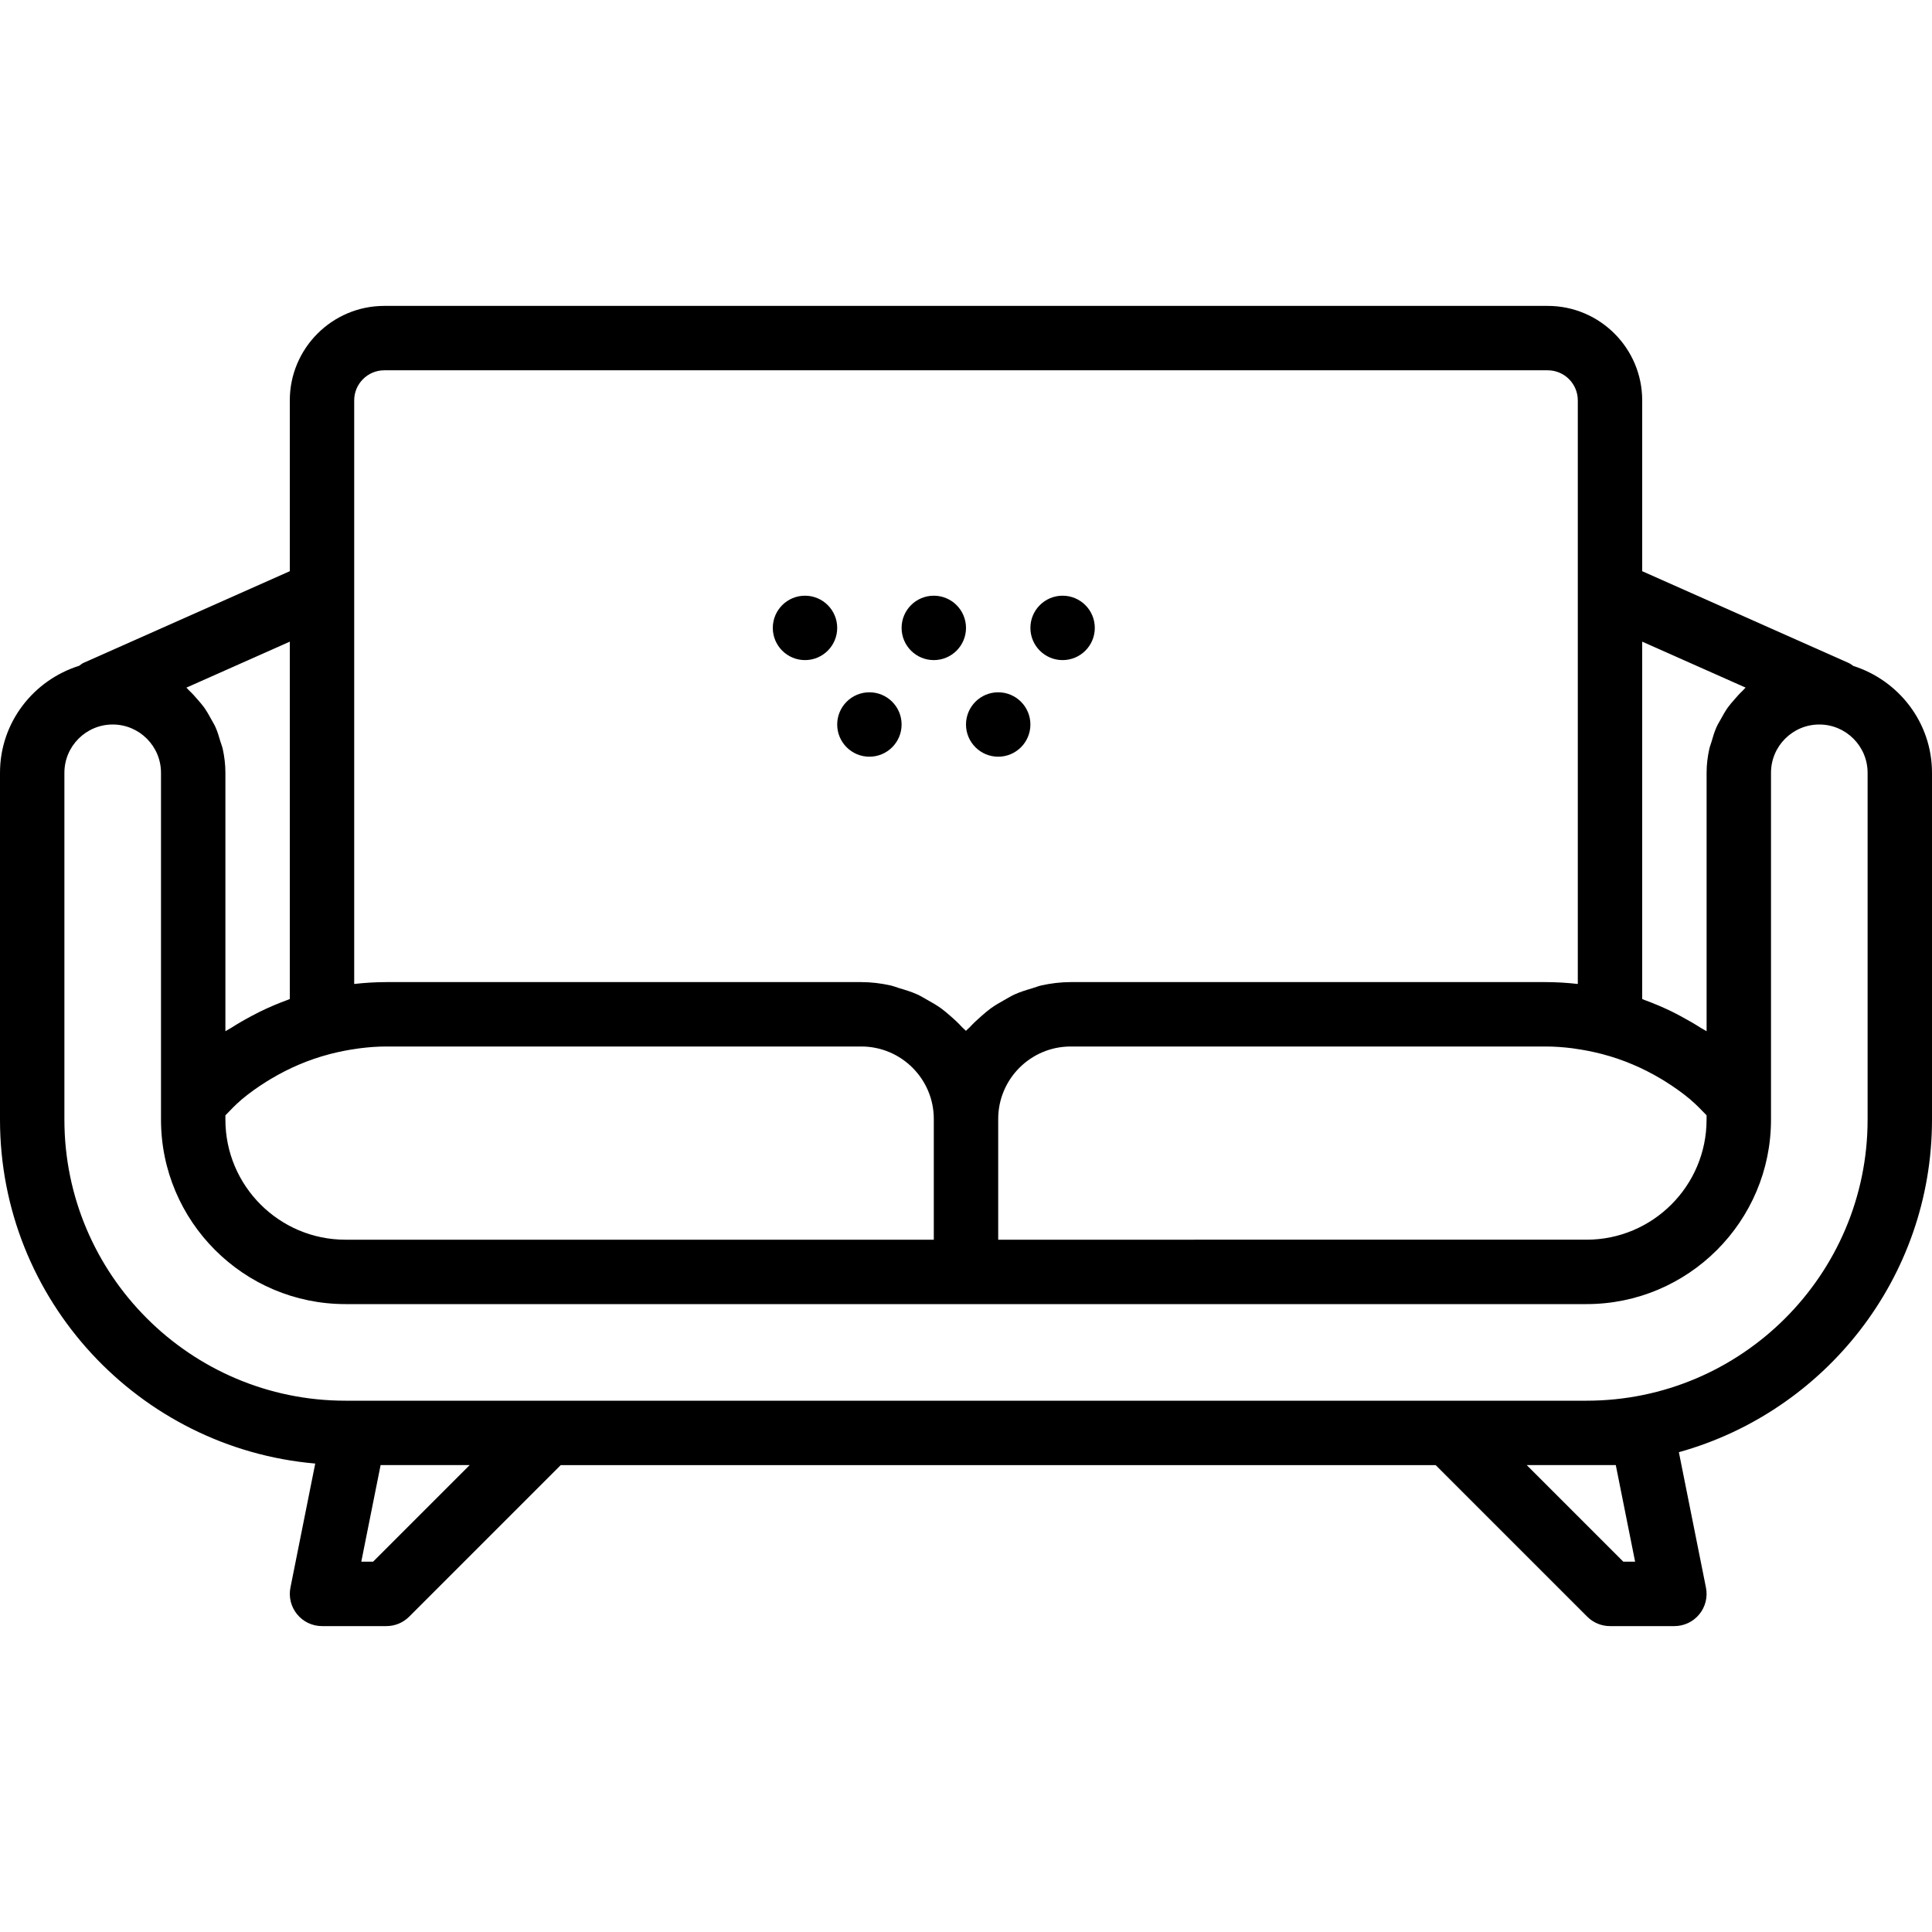 <?xml version="1.0" encoding="iso-8859-1"?>
<!-- Generator: Adobe Illustrator 18.0.0, SVG Export Plug-In . SVG Version: 6.00 Build 0)  -->
<!DOCTYPE svg PUBLIC "-//W3C//DTD SVG 1.1//EN" "http://www.w3.org/Graphics/SVG/1.1/DTD/svg11.dtd">
<svg version="1.1" id="Capa_1" xmlns="http://www.w3.org/2000/svg" xmlns:xlink="http://www.w3.org/1999/xlink" x="0px" y="0px"
	 viewBox="0 0 60 60" style="enable-background:new 0 0 60 60;" xml:space="preserve">
<g>
	<circle cx="25" cy="19.5" r="1"/>
	<circle cx="27" cy="22.5" r="1"/>
	<circle cx="31" cy="22.5" r="1"/>
	<circle cx="29" cy="19.5" r="1"/>
	<circle cx="33" cy="19.5" r="1"/>
	<path d="M57.556,20.681c-0.049-0.033-0.094-0.07-0.149-0.094L51,17.739v-5.305c0-1.618-1.316-2.934-2.934-2.934H11.934
		C10.316,9.5,9,10.816,9,12.434v5.305l-6.406,2.847c-0.05,0.022-0.09,0.059-0.135,0.09C1.039,21.123,0,22.435,0,24v10.772
		c0,5.599,4.313,10.203,9.79,10.68l-0.77,3.851c-0.059,0.294,0.017,0.599,0.207,0.83C9.417,50.366,9.7,50.5,10,50.5h2
		c0.265,0,0.52-0.105,0.707-0.293l4.707-4.707h27.172l4.707,4.707C49.48,50.395,49.735,50.5,50,50.5h2
		c0.3,0,0.583-0.134,0.773-0.366c0.19-0.231,0.266-0.536,0.207-0.83l-0.841-4.205C56.665,43.841,60,39.693,60,34.772V24
		C60,22.441,58.968,21.132,57.556,20.681z M10.728,38.5C8.672,38.5,7,36.828,7,34.772v-0.134c0.156-0.16,0.308-0.324,0.477-0.467
		c0.009-0.007,0.016-0.016,0.025-0.023c0.242-0.204,0.5-0.386,0.767-0.554c0.049-0.031,0.098-0.061,0.148-0.09
		c0.563-0.336,1.171-0.597,1.817-0.766c0.014-0.004,0.027-0.007,0.041-0.011c0.27-0.069,0.539-0.121,0.806-0.158
		c0.027-0.004,0.054-0.009,0.081-0.012C11.445,32.52,11.725,32.5,12,32.5h14.75c1.24,0,2.25,1.009,2.25,2.25v3.75H10.728z M31,34.75
		c0-1.24,1.009-2.25,2.25-2.25H48c0.275,0,0.555,0.02,0.838,0.056c0.028,0.003,0.055,0.009,0.082,0.013
		c0.266,0.037,0.535,0.089,0.804,0.158c0.014,0.004,0.029,0.007,0.043,0.011c0.643,0.169,1.25,0.429,1.811,0.763
		c0.053,0.031,0.105,0.063,0.157,0.096c0.264,0.167,0.52,0.347,0.759,0.548c0.014,0.012,0.027,0.026,0.041,0.038
		c0.164,0.14,0.313,0.299,0.464,0.454v0.135c0,2.056-1.672,3.728-3.728,3.728H31V34.75z M51,19.927l3.211,1.427
		c-0.029,0.025-0.051,0.058-0.079,0.084c-0.102,0.095-0.194,0.198-0.284,0.304c-0.063,0.073-0.127,0.144-0.183,0.222
		c-0.085,0.118-0.156,0.246-0.226,0.374c-0.043,0.08-0.092,0.155-0.129,0.238c-0.067,0.15-0.115,0.309-0.16,0.469
		c-0.021,0.072-0.05,0.14-0.066,0.214C53.031,23.499,53,23.746,53,24v8.026c-0.056-0.038-0.119-0.066-0.176-0.102
		c-0.207-0.132-0.418-0.254-0.634-0.369c-0.087-0.046-0.173-0.093-0.262-0.136c-0.278-0.136-0.562-0.256-0.852-0.362
		c-0.026-0.009-0.05-0.023-0.076-0.032L51,19.927z M11,12.434c0-0.515,0.419-0.934,0.934-0.934h36.132
		c0.515,0,0.934,0.419,0.934,0.934v18.124c-0.331-0.037-0.664-0.058-1-0.058H33.25c-0.311,0-0.612,0.038-0.904,0.102
		c-0.097,0.021-0.186,0.059-0.28,0.087c-0.19,0.056-0.379,0.113-0.557,0.194c-0.104,0.047-0.198,0.107-0.298,0.162
		c-0.156,0.086-0.309,0.174-0.452,0.278c-0.096,0.07-0.183,0.148-0.273,0.225c-0.129,0.112-0.253,0.227-0.369,0.353
		c-0.037,0.041-0.083,0.072-0.119,0.114c-0.035-0.042-0.082-0.073-0.119-0.114c-0.115-0.126-0.239-0.242-0.369-0.353
		c-0.09-0.078-0.177-0.155-0.273-0.225c-0.143-0.104-0.296-0.192-0.452-0.278c-0.099-0.055-0.194-0.115-0.298-0.162
		c-0.178-0.081-0.367-0.138-0.557-0.194c-0.094-0.028-0.183-0.066-0.28-0.087c-0.292-0.064-0.593-0.102-0.904-0.102H12
		c-0.336,0-0.669,0.021-1,0.058V18.389V12.434z M9,19.927v11.098c-0.02,0.007-0.038,0.017-0.057,0.024
		c-0.298,0.108-0.589,0.232-0.874,0.371c-0.086,0.042-0.169,0.087-0.253,0.131c-0.221,0.117-0.437,0.242-0.648,0.377
		C7.114,31.963,7.054,31.99,7,32.026V24c0-0.253-0.03-0.499-0.082-0.738c-0.017-0.08-0.049-0.152-0.072-0.23
		c-0.045-0.155-0.09-0.308-0.155-0.453c-0.039-0.086-0.089-0.164-0.134-0.247c-0.069-0.126-0.138-0.25-0.221-0.366
		c-0.058-0.081-0.124-0.153-0.188-0.228C6.06,21.634,5.97,21.533,5.87,21.441c-0.029-0.027-0.051-0.06-0.081-0.086L9,19.927z
		 M11.586,48.5H11.22l0.6-3h2.766L11.586,48.5z M50.18,45.5l0.6,3h-0.366l-3-3h1.858H50.18z M58,34.772
		c0,4.813-3.916,8.728-8.728,8.728H45H17h-6h-0.272C5.916,43.5,2,39.584,2,34.772V24c0-0.827,0.673-1.5,1.5-1.5S5,23.173,5,24
		v10.221v0.551c0,3.159,2.569,5.728,5.728,5.728H30h19.272c3.159,0,5.728-2.569,5.728-5.728v-0.551L55,24c0-0.827,0.673-1.5,1.5-1.5
		c0.827,0,1.5,0.673,1.5,1.5V34.772z"/>
</g>
<g>
</g>
<g>
</g>
<g>
</g>
<g>
</g>
<g>
</g>
<g>
</g>
<g>
</g>
<g>
</g>
<g>
</g>
<g>
</g>
<g>
</g>
<g>
</g>
<g>
</g>
<g>
</g>
<g>
</g>
</svg>
